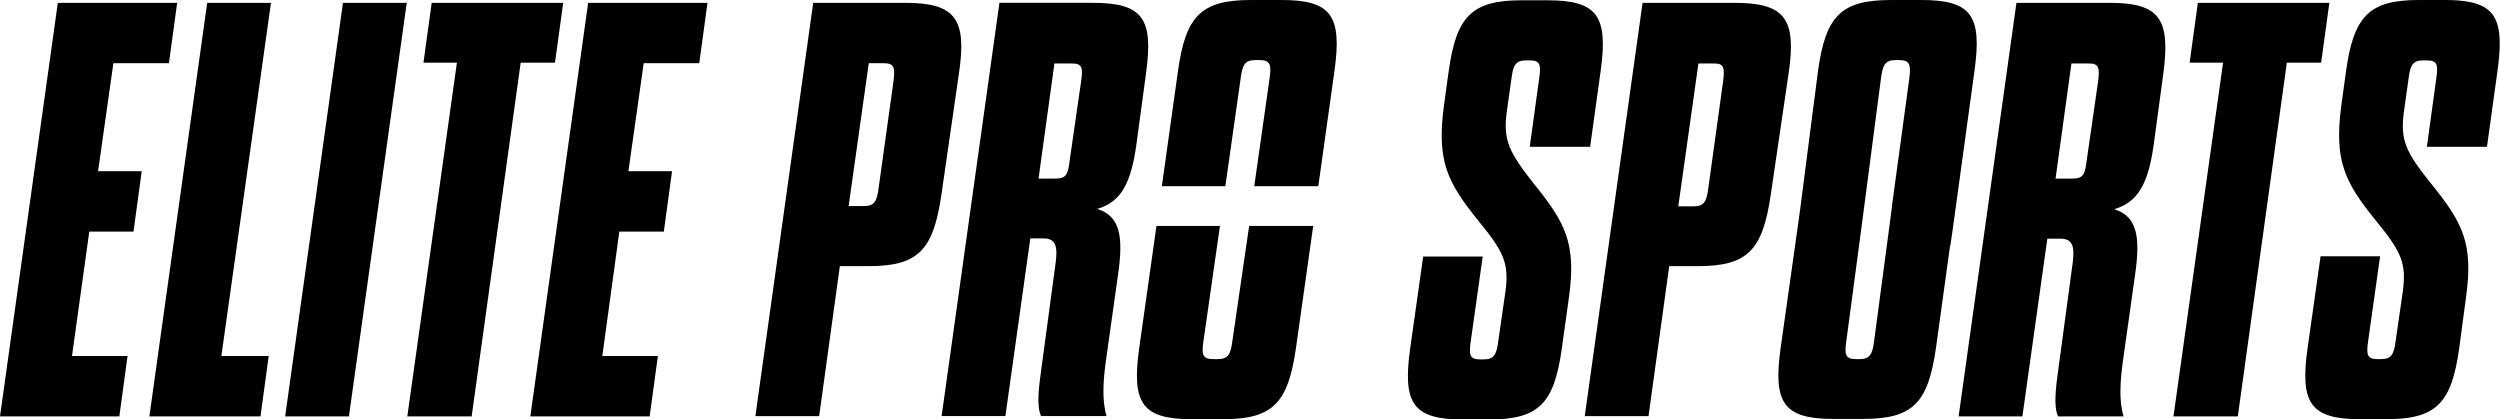 <?xml version="1.0" encoding="utf-8"?>
<!-- Generator: Adobe Illustrator 24.0.1, SVG Export Plug-In . SVG Version: 6.00 Build 0)  -->
<svg version="1.1" id="Layer_1" xmlns="http://www.w3.org/2000/svg" xmlns:xlink="http://www.w3.org/1999/xlink" x="0px" y="0px"
	 viewBox="0 0 882 147.9" style="enable-background:new 0 0 882 147.9;" xml:space="preserve">
<g>
	<polygon points="40,22.3 59.6,22.3 62.5,1 20.4,1 0,146.9 42.1,146.9 45,125.6 25.4,125.6 31.5,81.7 47.1,81.7 50,60.4 34.6,60.4 	
		"/>
	<polygon points="73.1,1 52.7,146.9 91.9,146.9 94.8,125.6 78.1,125.6 95.6,1 	"/>
	<polygon points="100.6,146.9 123.1,146.9 143.5,1 121,1 	"/>
	<polygon points="198.7,1 152.3,1 149.4,22.1 161.2,22.1 143.7,146.9 166.4,146.9 183.7,22.1 195.8,22.1 	"/>
	<polygon points="187.1,146.9 229.2,146.9 232.1,125.6 212.5,125.6 218.5,81.7 234.2,81.7 237.1,60.4 221.7,60.4 227.1,22.3 
		246.7,22.3 249.6,1 207.5,1 	"/>
	<path d="M531.6,39.4l1.7-12.1c0.6-4.4,1.5-6,5.2-6h1.2c3.8,0,4,1.7,3.3,6.5l-3.3,24H561l3.7-26.7c2.7-19.3-1-25-18.7-25h-9.2
		c-17.6,0-23,5.7-25.7,25l-1.7,12.3c-2.5,19.2,1,26.7,12.1,40.4c9,11,11,15,9.6,25.2l-2.5,17.3c-0.6,4.8-1.5,6.5-5.2,6.5h-1.2
		c-3.8,0-4-1.7-3.3-6.5l4.2-29.8h-21l-4.6,32.5c-2.7,19.4,1,25,18.7,25h9c17.7,0,23.1-5.6,25.8-25l2.5-17.9
		c2.7-19.2-1.2-26.5-12.3-40.2C532.5,53.8,530.2,49.6,531.6,39.4z"/>
	<polygon points="821.8,1 775.4,1 772.5,22.1 784.3,22.1 766.8,146.9 789.5,146.9 806.8,22.1 818.9,22.1 	"/>
	<path d="M862.6,0h-9.2c-17.6,0-23,5.7-25.7,25L826,37.3c-2.5,19.2,1,26.7,12.1,40.4c9,11,11,15,9.6,25.2l-2.5,17.3
		c-0.6,4.8-1.5,6.5-5.2,6.5h-1.2c-3.8,0-4-1.7-3.3-6.5l4.2-29.8h-21l-4.6,32.5c-2.7,19.4,1,25,18.7,25h9c17.7,0,23.1-5.6,25.8-25
		L870,105c2.7-19.2-1.2-26.5-12.3-40.2c-8.8-11-11-15.2-9.6-25.4l1.7-12.1c0.6-4.4,1.5-6,5.2-6h1.2c3.8,0,4,1.7,3.3,6.5l-3.3,24
		h21.2l3.7-26.7c0.5-3.6,0.8-6.8,0.8-9.5v-0.1C882,3.7,876.8,0,862.6,0z"/>
	<path d="M452.2,0h-10.9c-17.6,0-23,5.7-25.7,25l-5.7,40.7h22.4l5.4-38c0.6-4.8,1.5-6.5,5.2-6.5h1.5c3.8,0,4.2,1.7,3.5,6.5l-5.4,38
		h22.6l5.7-40.7C473.5,5.7,469.8,0,452.2,0z"/>
	<path d="M434.8,120.2c-0.6,4.8-1.5,6.5-5.2,6.5h-1.5c-4,0-4.2-1.7-3.5-6.5l5.8-40.5H408l-6.1,43.2c-2.7,19.4,1,25,18.7,25h10.8
		c17.6,0,23-5.6,25.8-25l6.1-43.2h-22.6L434.8,120.2z"/>
	<path d="M401,50.4l3.3-24.4c2.7-19.4-1-25-18.8-25h-32.9l-20.4,145.8h22.5l8.8-62.7h4.6c4.4,0,5,2.9,4.4,8.1l-5,37.1
		c-1,7.1-1.9,14-0.2,17.5h23.1c-1.7-5.6-1.2-12.5-0.2-19.8l4.2-29.8c2.1-14.2,0.6-21-7.3-23.5C395.6,71.2,399.1,64.6,401,50.4z
		 M381.4,28.8l-4,27.7c-0.6,5-1.2,6.5-5,6.5h-6l5.6-40.6h6C381.9,22.3,382.1,24,381.4,28.8z"/>
	<path d="M319.4,1h-32.5l-20.4,145.8H289l7.3-52.9h10c17.7,0,22.9-5.6,25.8-25l6.2-42.9C341.2,6.7,337.1,1,319.4,1z M315.2,28.8
		L310,66.2c-0.6,4.8-1.5,6.5-5.2,6.5h-5.4l7.1-50.4h5.4C315.6,22.3,315.8,24,315.2,28.8z"/>
	<path d="M612,1h-32.5l-20.4,145.8h22.5l7.3-52.9h10c17.7,0,22.9-5.6,25.8-25L631,26C633.9,6.7,629.8,1,612,1z M607.9,28.8
		l-5.2,37.5c-0.6,4.8-1.5,6.5-5.2,6.5h-5.4l7.1-50.4h5.4C608.3,22.3,608.5,24,607.9,28.8z"/>
	<path d="M696.6,25c2.7-19.4-1-25-18.7-25h-10.7c-17.7,0-23.1,5.6-25.8,25l-6.3,48.8l0,0l-0.8,5.8l0,0l-6.1,43.2
		c-2.7,19.4,1,25,18.7,25h10.3c17.7,0,23-5.6,25.8-25l5-36.2h0.1l1-7l0,0L696.6,25z M673.6,27.7l-6.1,44.8l0,0l-0.1,1l-0.8,6.2l0,0
		l-5.4,40.5c-0.6,4.8-1.5,6.5-5.2,6.5h-1.1c-4,0-4.2-1.7-3.5-6.5l5.4-40.5l0,0l6.8-52c0.6-4.8,1.5-6.5,5.2-6.5h1.3
		C673.8,21.2,674.2,22.9,673.6,27.7z"/>
	<path d="M744.3,1h-32.9L691,146.9h22.5l8.8-62.7h4.6c4.4,0,5,2.9,4.4,8.1l-5,37.1c-1,7.1-1.9,14-0.2,17.5h23.1
		c-1.7-5.6-1.2-12.5-0.2-19.8l4.2-29.8c2.1-14.2,0.6-21-7.3-23.5c8.5-2.5,12.1-9.2,14-23.3l3.3-24.4C765.8,6.7,762,1,744.3,1z
		 M740.2,28.8l-4,27.7c-0.6,5-1.2,6.5-5,6.5h-6l5.6-40.6h6C740.6,22.3,740.8,24,740.2,28.8z"/>
</g>
</svg>
